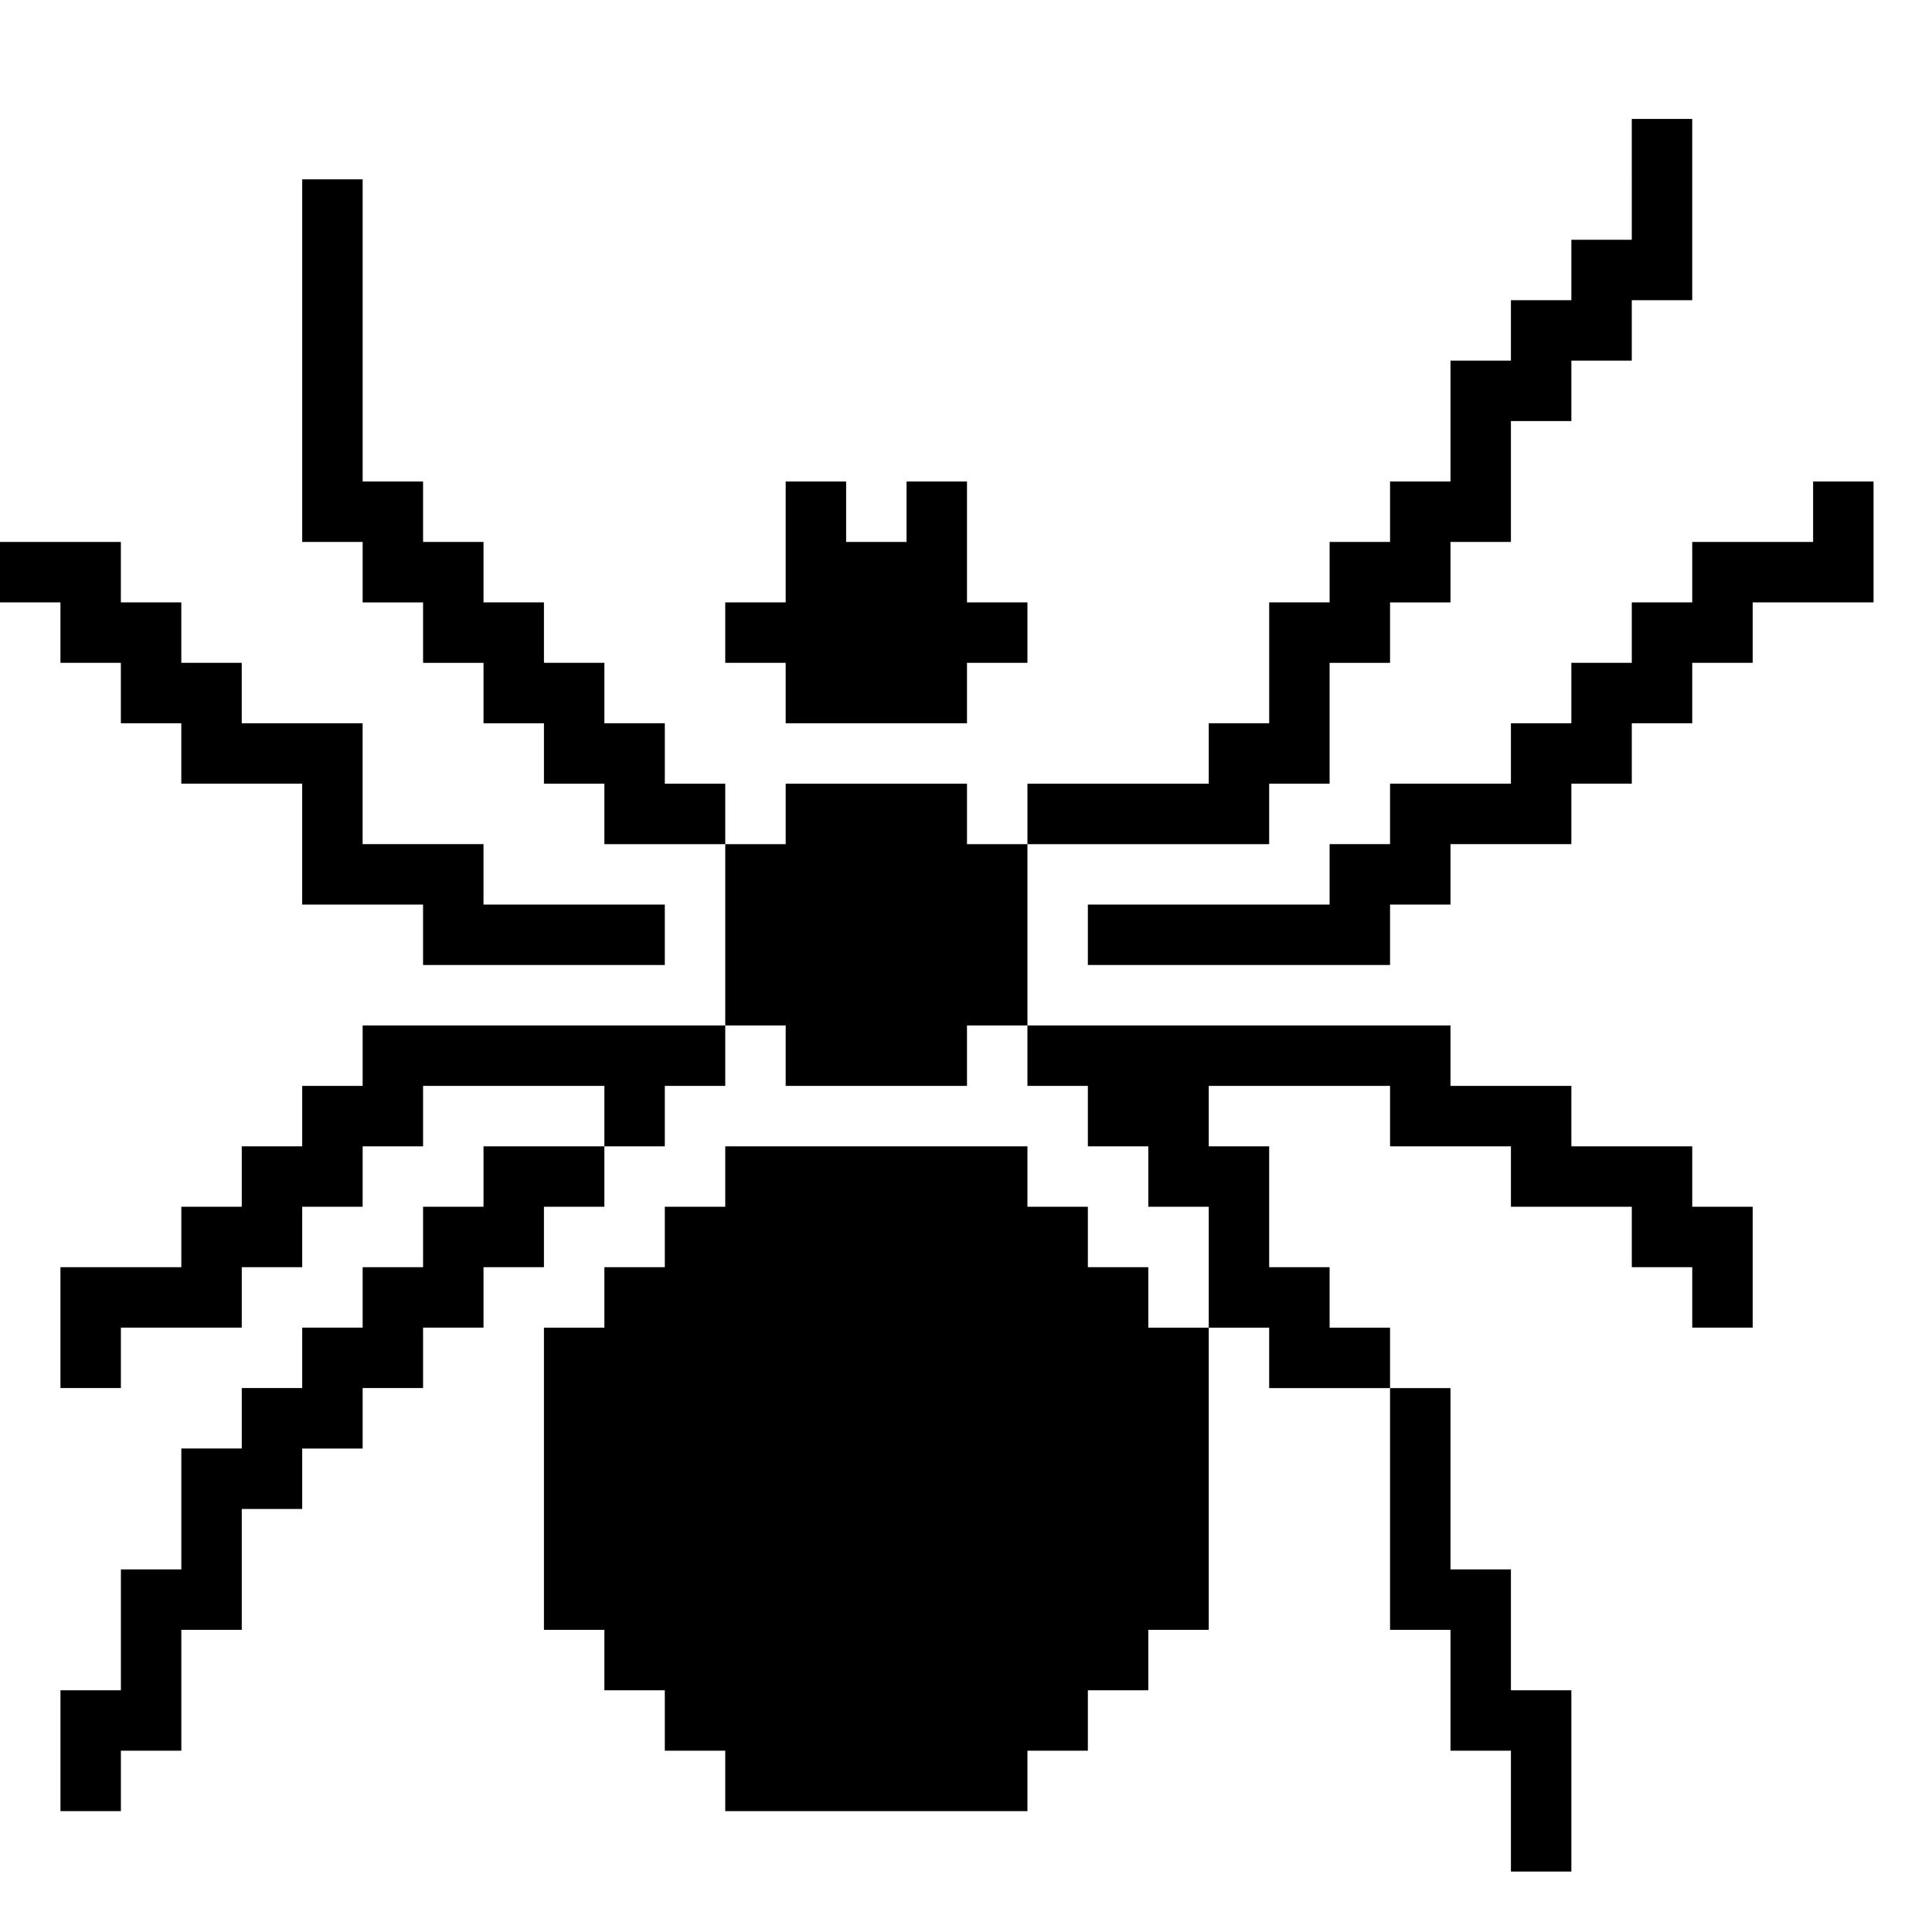 <?xml version="1.0" standalone="no"?>
<!DOCTYPE svg PUBLIC "-//W3C//DTD SVG 20010904//EN"
 "http://www.w3.org/TR/2001/REC-SVG-20010904/DTD/svg10.dtd">
<svg version="1.0" xmlns="http://www.w3.org/2000/svg"
 width="468pt" height="468pt" viewBox="0 0 468 468"
 preserveAspectRatio="xMidYMid meet">
<g transform="translate(0,468) scale(0.366,-0.366)"
fill="#000000" stroke="none">
<path d="M1080 1160 l0 -40 -20 0 -20 0 0 -20 0 -20 -20 0 -20 0 0 -20 0 -20
-20 0 -20 0 0 -40 0 -40 -20 0 -20 0 0 -20 0 -20 -20 0 -20 0 0 -20 0 -20 -20
0 -20 0 0 -40 0 -40 -20 0 -20 0 0 -20 0 -20 -60 0 -60 0 0 -20 0 -20 -20 0
-20 0 0 20 0 20 -60 0 -60 0 0 -20 0 -20 -20 0 -20 0 0 20 0 20 -20 0 -20 0 0
20 0 20 -20 0 -20 0 0 20 0 20 -20 0 -20 0 0 20 0 20 -20 0 -20 0 0 20 0 20
-20 0 -20 0 0 20 0 20 -20 0 -20 0 0 100 0 100 -20 0 -20 0 0 -120 0 -120 20
0 20 0 0 -20 0 -20 20 0 20 0 0 -20 0 -20 20 0 20 0 0 -20 0 -20 20 0 20 0 0
-20 0 -20 20 0 20 0 0 -20 0 -20 40 0 40 0 0 -60 0 -60 -120 0 -120 0 0 -20 0
-20 -20 0 -20 0 0 -20 0 -20 -20 0 -20 0 0 -20 0 -20 -20 0 -20 0 0 -20 0 -20
-40 0 -40 0 0 -40 0 -40 20 0 20 0 0 20 0 20 40 0 40 0 0 20 0 20 20 0 20 0 0
20 0 20 20 0 20 0 0 20 0 20 20 0 20 0 0 20 0 20 60 0 60 0 0 -20 0 -20 -40 0
-40 0 0 -20 0 -20 -20 0 -20 0 0 -20 0 -20 -20 0 -20 0 0 -20 0 -20 -20 0 -20
0 0 -20 0 -20 -20 0 -20 0 0 -20 0 -20 -20 0 -20 0 0 -40 0 -40 -20 0 -20 0 0
-40 0 -40 -20 0 -20 0 0 -40 0 -40 20 0 20 0 0 20 0 20 20 0 20 0 0 40 0 40
20 0 20 0 0 40 0 40 20 0 20 0 0 20 0 20 20 0 20 0 0 20 0 20 20 0 20 0 0 20
0 20 20 0 20 0 0 20 0 20 20 0 20 0 0 20 0 20 20 0 20 0 0 20 0 20 20 0 20 0
0 20 0 20 20 0 20 0 0 20 0 20 20 0 20 0 0 -20 0 -20 60 0 60 0 0 20 0 20 20
0 20 0 0 -20 0 -20 20 0 20 0 0 -20 0 -20 20 0 20 0 0 -20 0 -20 20 0 20 0 0
-40 0 -40 -20 0 -20 0 0 20 0 20 -20 0 -20 0 0 20 0 20 -20 0 -20 0 0 20 0 20
-100 0 -100 0 0 -20 0 -20 -20 0 -20 0 0 -20 0 -20 -20 0 -20 0 0 -20 0 -20
-20 0 -20 0 0 -100 0 -100 20 0 20 0 0 -20 0 -20 20 0 20 0 0 -20 0 -20 20 0
20 0 0 -20 0 -20 100 0 100 0 0 20 0 20 20 0 20 0 0 20 0 20 20 0 20 0 0 20 0
20 20 0 20 0 0 100 0 100 20 0 20 0 0 -20 0 -20 40 0 40 0 0 -80 0 -80 20 0
20 0 0 -40 0 -40 20 0 20 0 0 -40 0 -40 20 0 20 0 0 60 0 60 -20 0 -20 0 0 40
0 40 -20 0 -20 0 0 60 0 60 -20 0 -20 0 0 20 0 20 -20 0 -20 0 0 20 0 20 -20
0 -20 0 0 40 0 40 -20 0 -20 0 0 20 0 20 60 0 60 0 0 -20 0 -20 40 0 40 0 0
-20 0 -20 40 0 40 0 0 -20 0 -20 20 0 20 0 0 -20 0 -20 20 0 20 0 0 40 0 40
-20 0 -20 0 0 20 0 20 -40 0 -40 0 0 20 0 20 -40 0 -40 0 0 20 0 20 -140 0
-140 0 0 60 0 60 80 0 80 0 0 20 0 20 20 0 20 0 0 40 0 40 20 0 20 0 0 20 0
20 20 0 20 0 0 20 0 20 20 0 20 0 0 40 0 40 20 0 20 0 0 20 0 20 20 0 20 0 0
20 0 20 20 0 20 0 0 60 0 60 -20 0 -20 0 0 -40z"/>
<path d="M520 920 l0 -40 -20 0 -20 0 0 -20 0 -20 20 0 20 0 0 -20 0 -20 60 0
60 0 0 20 0 20 20 0 20 0 0 20 0 20 -20 0 -20 0 0 40 0 40 -20 0 -20 0 0 -20
0 -20 -20 0 -20 0 0 20 0 20 -20 0 -20 0 0 -40z"/>
<path d="M1200 940 l0 -20 -40 0 -40 0 0 -20 0 -20 -20 0 -20 0 0 -20 0 -20
-20 0 -20 0 0 -20 0 -20 -20 0 -20 0 0 -20 0 -20 -40 0 -40 0 0 -20 0 -20 -20
0 -20 0 0 -20 0 -20 -80 0 -80 0 0 -20 0 -20 100 0 100 0 0 20 0 20 20 0 20 0
0 20 0 20 40 0 40 0 0 20 0 20 20 0 20 0 0 20 0 20 20 0 20 0 0 20 0 20 20 0
20 0 0 20 0 20 40 0 40 0 0 40 0 40 -20 0 -20 0 0 -20z"/>
<path d="M0 900 l0 -20 20 0 20 0 0 -20 0 -20 20 0 20 0 0 -20 0 -20 20 0 20
0 0 -20 0 -20 40 0 40 0 0 -40 0 -40 40 0 40 0 0 -20 0 -20 80 0 80 0 0 20 0
20 -60 0 -60 0 0 20 0 20 -40 0 -40 0 0 40 0 40 -40 0 -40 0 0 20 0 20 -20 0
-20 0 0 20 0 20 -20 0 -20 0 0 20 0 20 -40 0 -40 0 0 -20z"/>
</g>
</svg>
